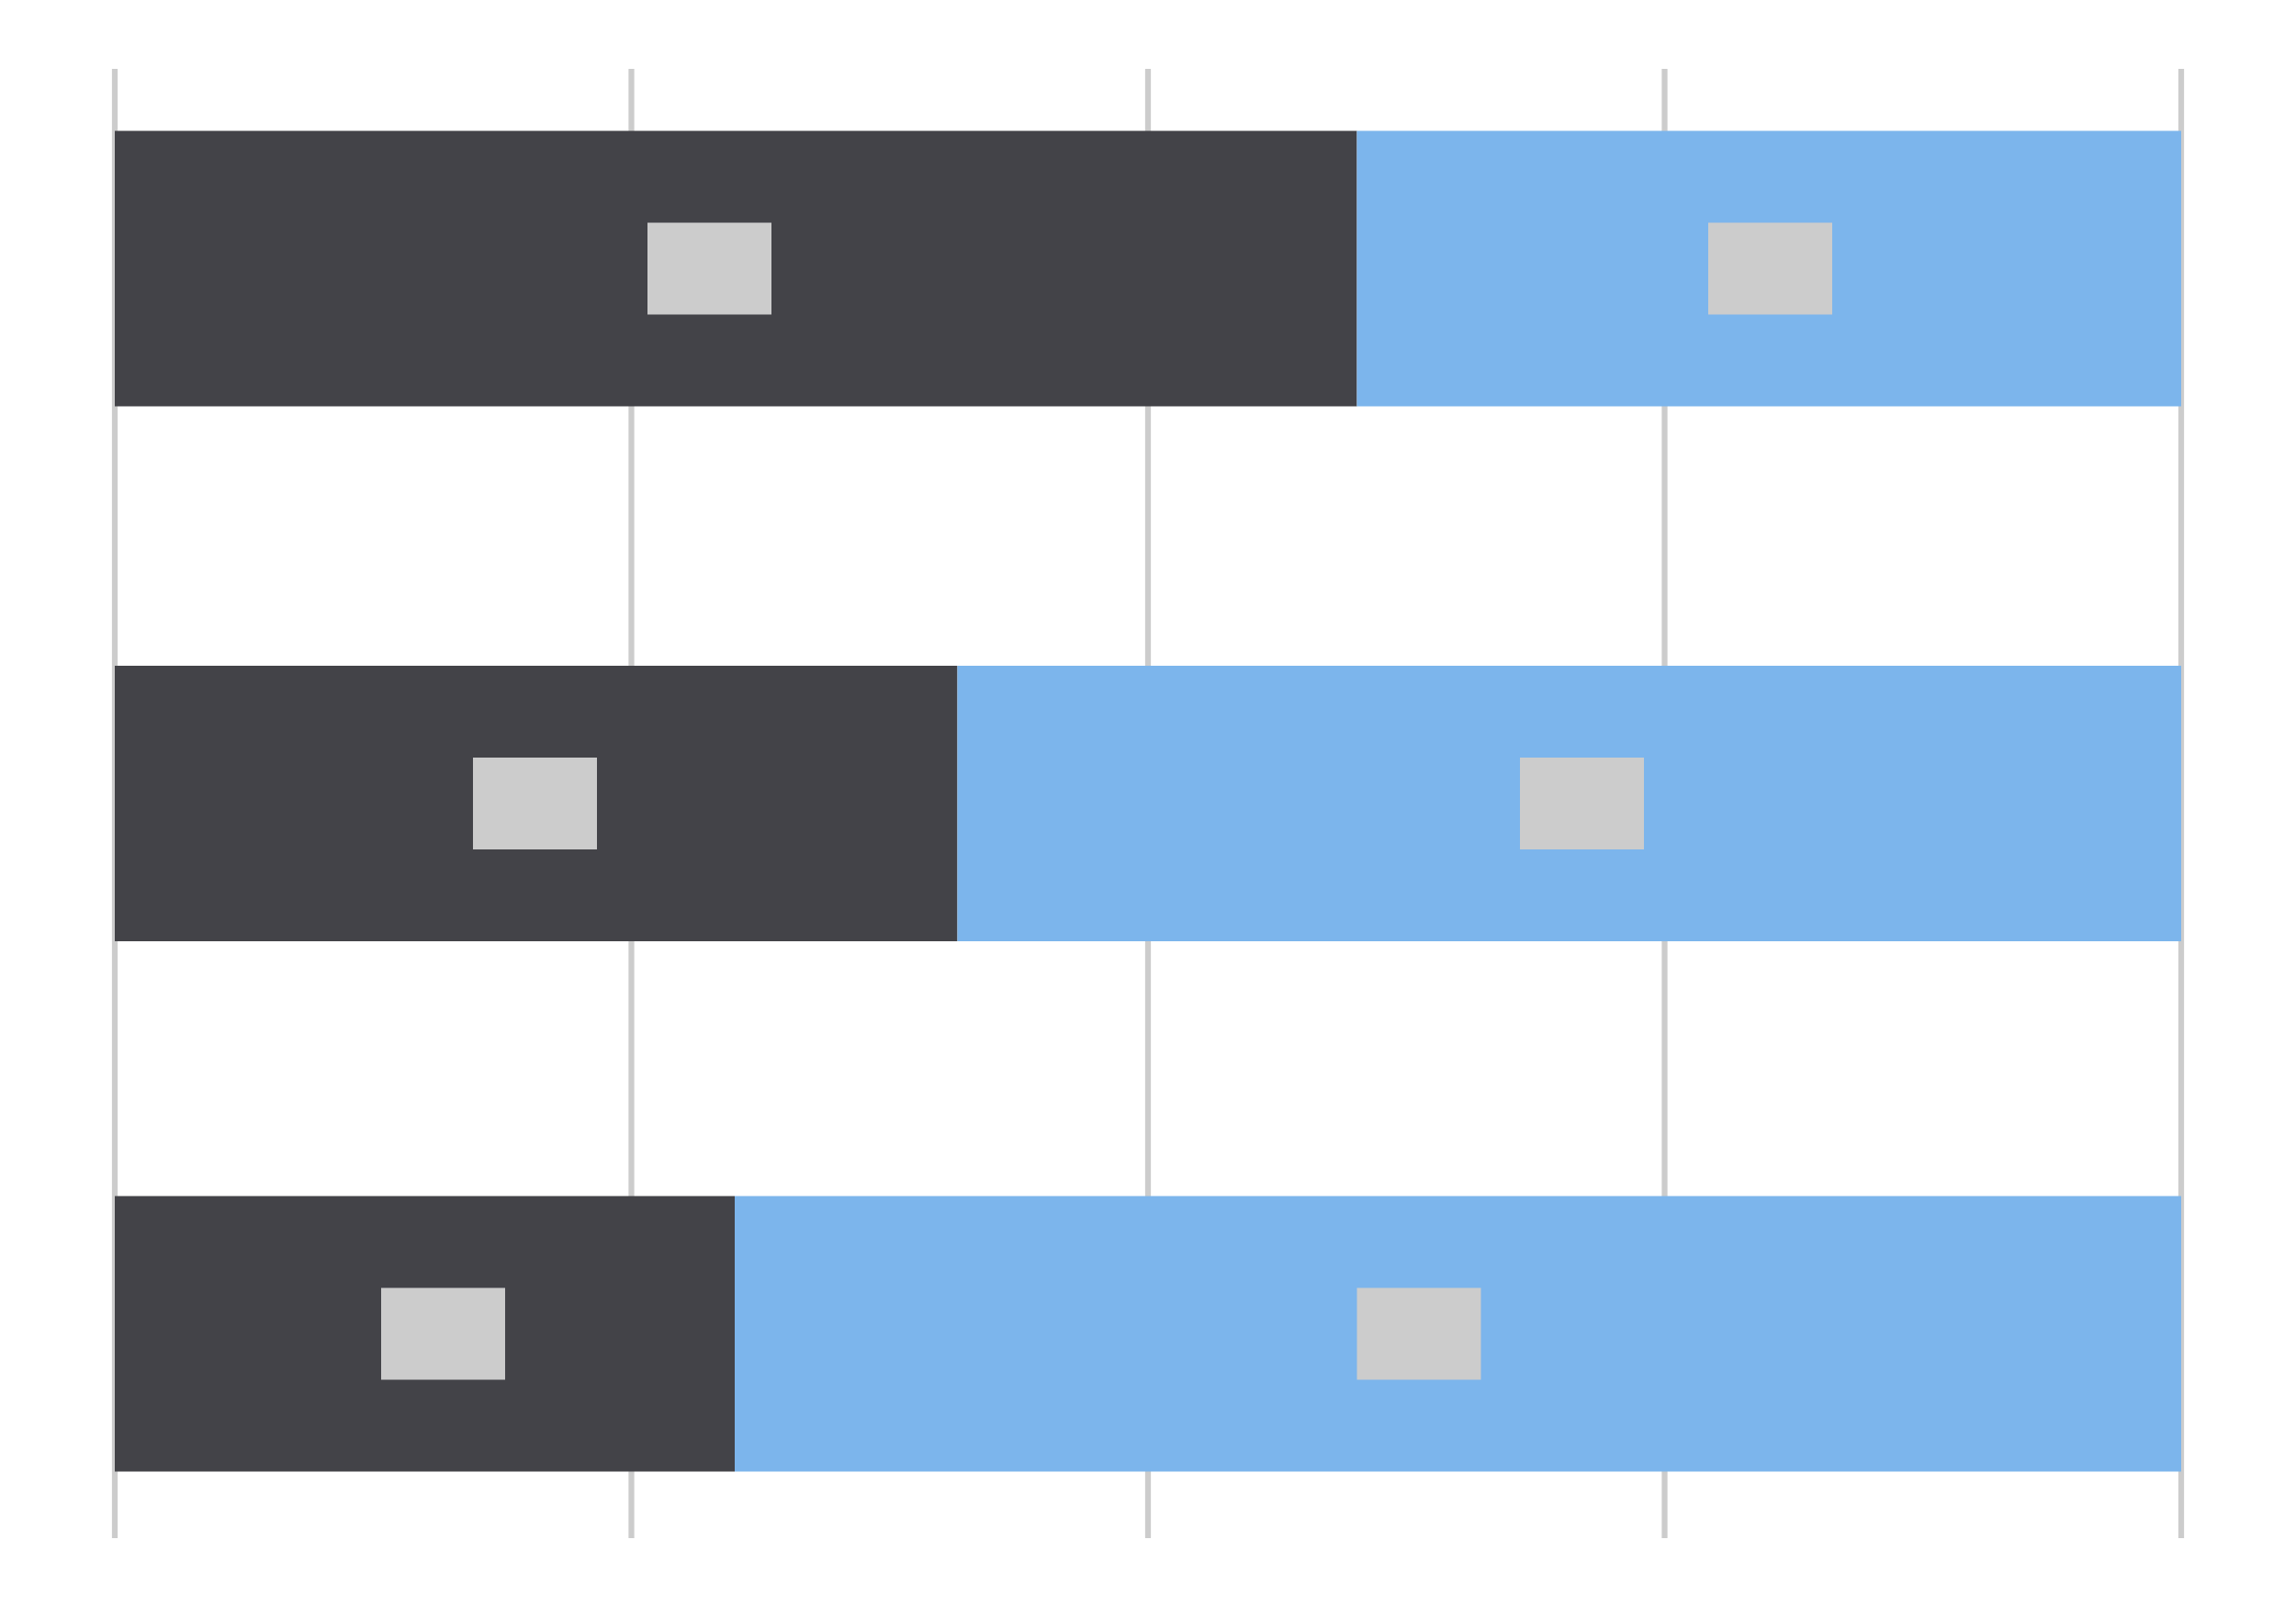 <?xml version="1.0" encoding="utf-8"?>
<!-- Generator: Adobe Illustrator 19.1.0, SVG Export Plug-In . SVG Version: 6.00 Build 0)  -->
<svg version="1.1" xmlns="http://www.w3.org/2000/svg" xmlns:xlink="http://www.w3.org/1999/xlink" x="0px" y="0px"
	 viewBox="389.8 889.7 100 70" enable-background="new 389.8 889.7 100 70" xml:space="preserve">
<g id="Layer_1">
</g>
<g id="not_x5F_found">
</g>
<g id="line_charts">
</g>
<g id="area_charts">
</g>
<g id="Layer_6">
	<g>
		<g>
			<line fill="none" stroke="#CCCCCC" stroke-width="0.25" stroke-miterlimit="10" x1="394.8" y1="956.7" x2="394.8" y2="892.7"/>
			<line fill="none" stroke="#CCCCCC" stroke-width="0.25" stroke-miterlimit="10" x1="417.3" y1="956.7" x2="417.3" y2="892.7"/>
			<line fill="none" stroke="#CCCCCC" stroke-width="0.25" stroke-miterlimit="10" x1="439.8" y1="956.7" x2="439.8" y2="892.7"/>
			<line fill="none" stroke="#CCCCCC" stroke-width="0.25" stroke-miterlimit="10" x1="462.3" y1="956.7" x2="462.3" y2="892.7"/>
			<line fill="none" stroke="#CCCCCC" stroke-width="0.25" stroke-miterlimit="10" x1="484.8" y1="956.7" x2="484.8" y2="892.7"/>
		</g>
		<g>
			<line fill="none" stroke="#434348" stroke-width="12" stroke-miterlimit="10" x1="394.8" y1="901.4" x2="448.9" y2="901.4"/>
			<line fill="none" stroke="#434348" stroke-width="12" stroke-miterlimit="10" x1="394.8" y1="924.7" x2="431.5" y2="924.7"/>
			<line fill="none" stroke="#7CB5EC" stroke-width="12" stroke-miterlimit="10" x1="431.5" y1="924.7" x2="484.8" y2="924.7"/>
			<line fill="none" stroke="#7CB5EC" stroke-width="12" stroke-miterlimit="10" x1="448.9" y1="901.4" x2="484.8" y2="901.4"/>
			<line fill="none" stroke="#7CB5EC" stroke-width="12" stroke-miterlimit="10" x1="421.8" y1="947.8" x2="484.8" y2="947.8"/>
			<line fill="none" stroke="#434348" stroke-width="12" stroke-miterlimit="10" x1="394.8" y1="947.8" x2="421.8" y2="947.8"/>
		</g>
		<g>
			<rect x="464.2" y="899.4" fill="#CCCCCC" width="5.4" height="4"/>
			<rect x="418" y="899.4" fill="#CCCCCC" width="5.4" height="4"/>
			<rect x="456" y="922.7" fill="#CCCCCC" width="5.4" height="4"/>
			<rect x="410.4" y="922.7" fill="#CCCCCC" width="5.4" height="4"/>
			<rect x="448.9" y="945.8" fill="#CCCCCC" width="5.4" height="4"/>
			<rect x="406.4" y="945.8" fill="#CCCCCC" width="5.4" height="4"/>
		</g>
	</g>
</g>
<g id="column_charts">
</g>
</svg>
